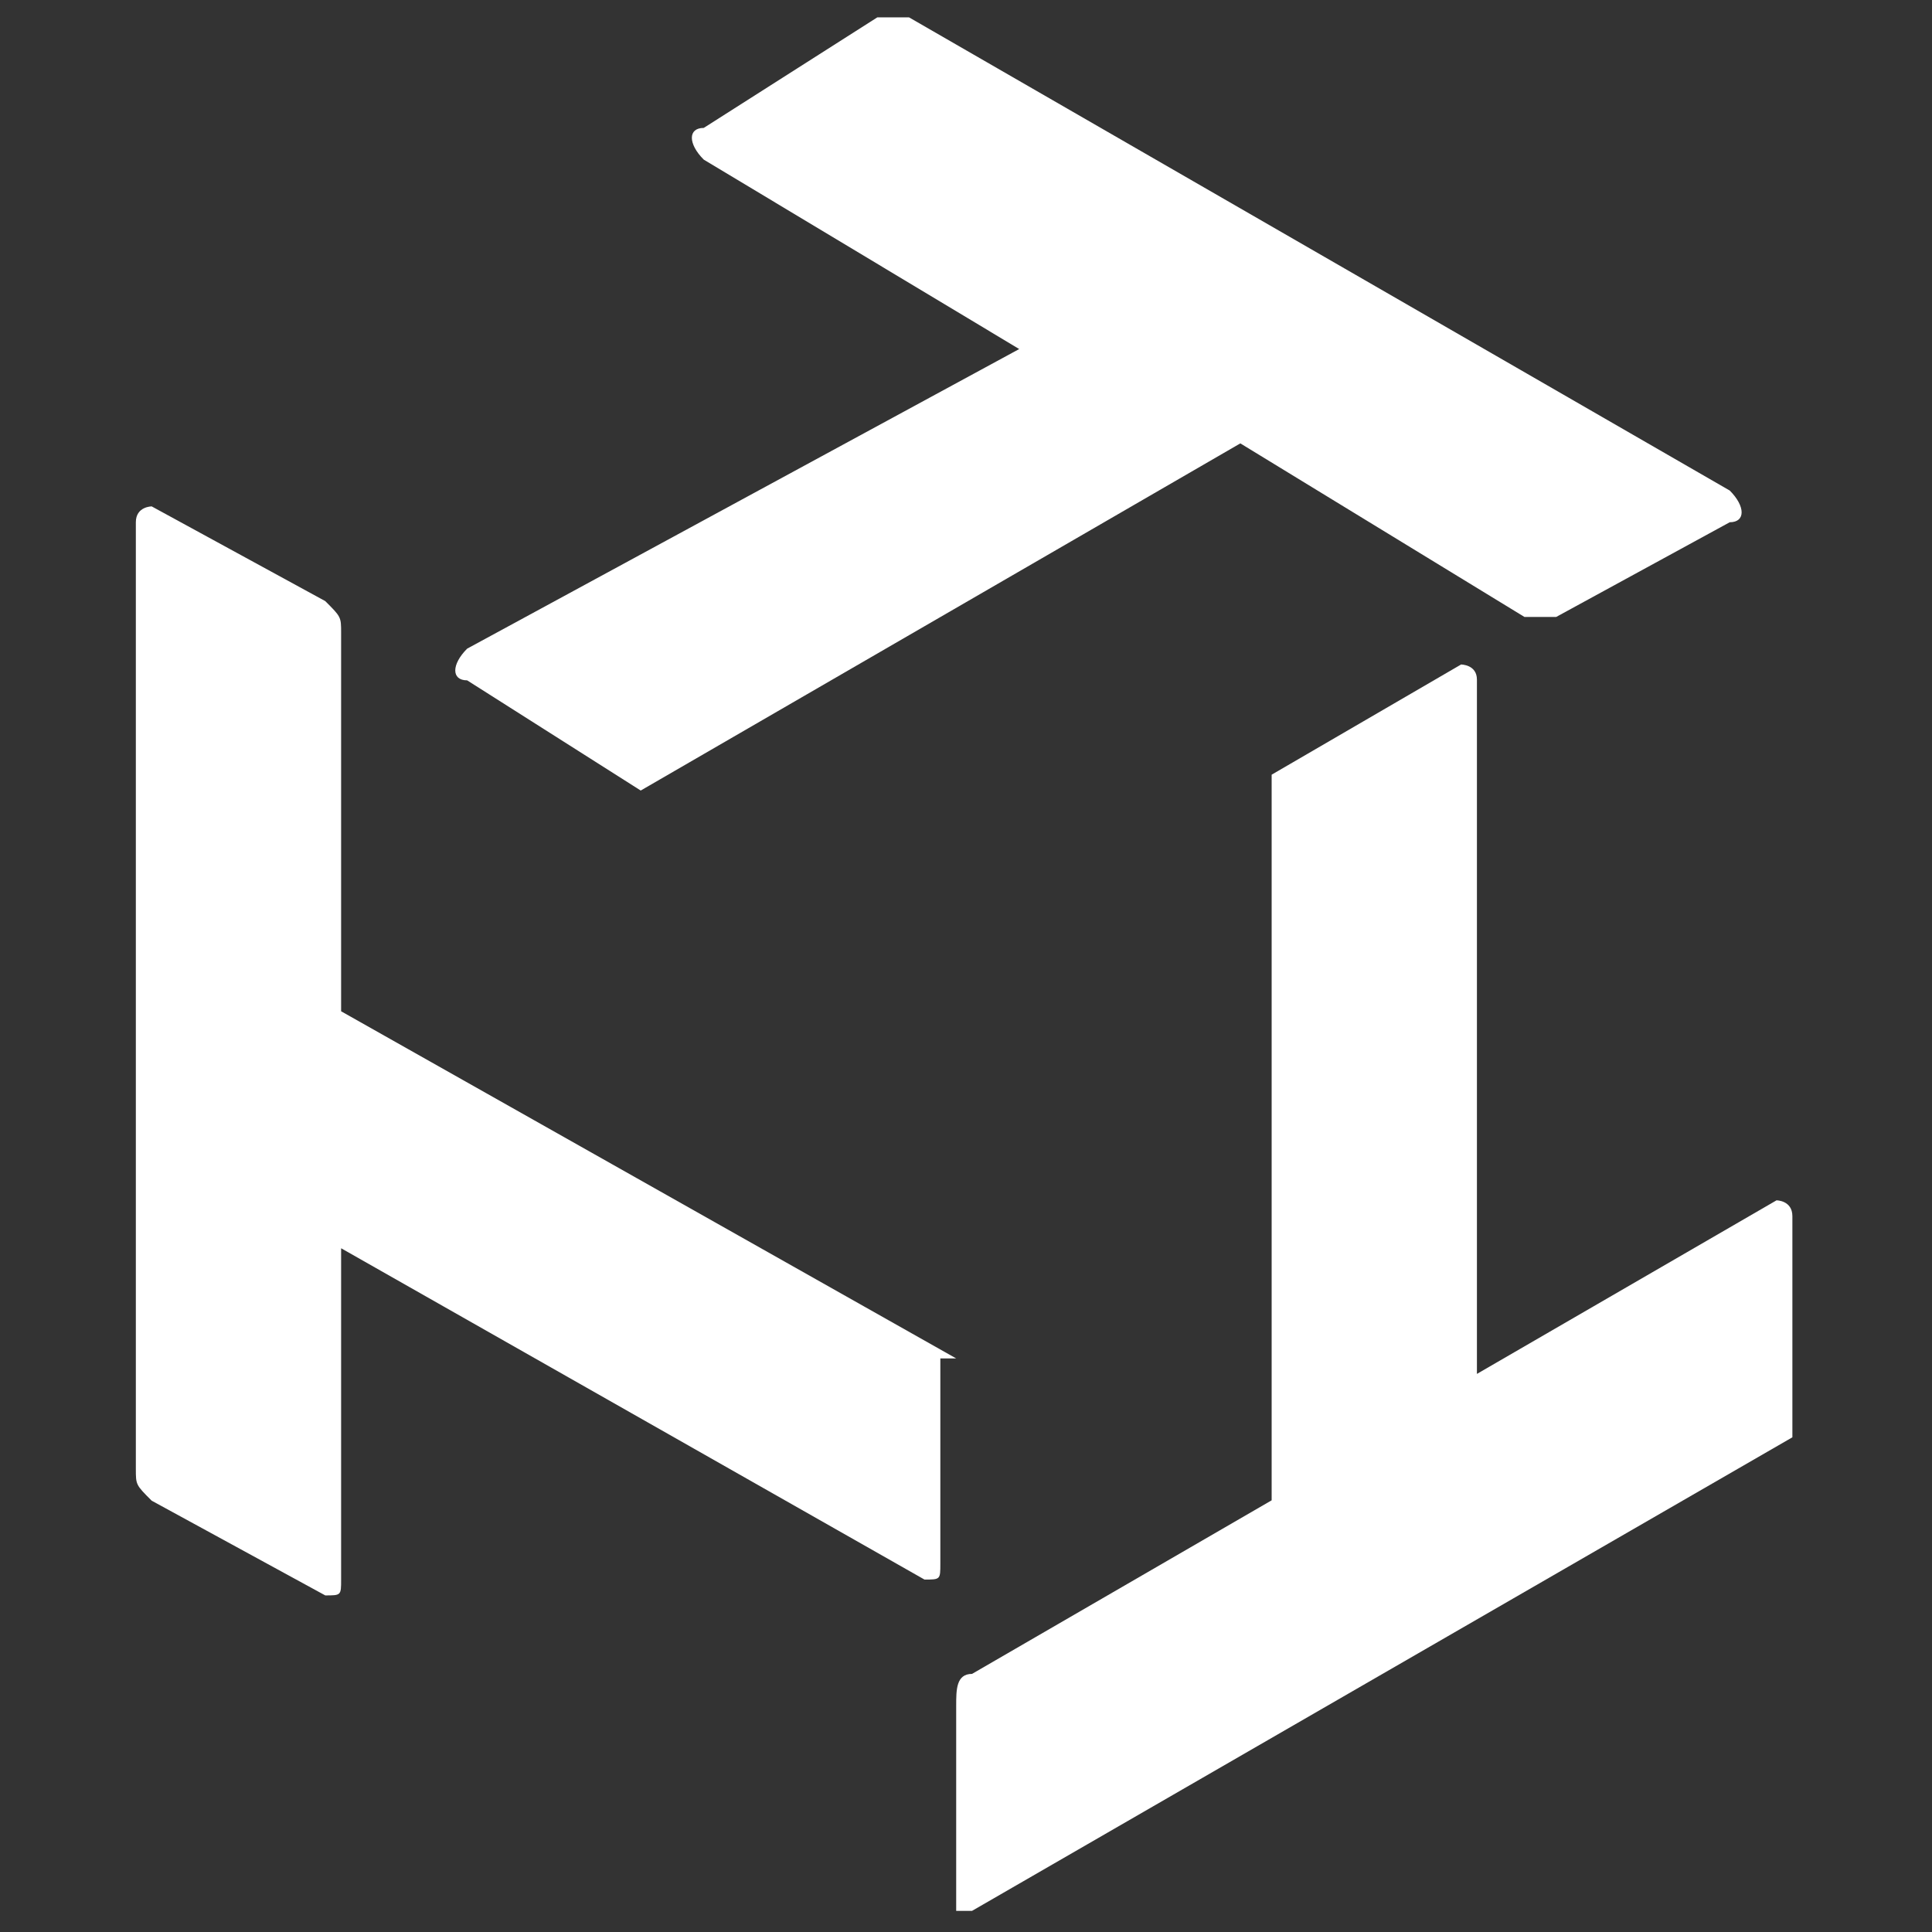 <?xml version="1.0" encoding="utf-8"?>
<!-- Generator: Adobe Illustrator 24.2.0, SVG Export Plug-In . SVG Version: 6.00 Build 0)  -->
<svg version="1.1" id="Layer_2" xmlns="http://www.w3.org/2000/svg" xmlns:xlink="http://www.w3.org/1999/xlink" x="0px" y="0px"
	 viewBox="0 0 512 512" style="enable-background:new 0 0 512 512;" xml:space="preserve">
<rect x="0" y="0" width="512" height="512" fill="#333333" stroke="none"/>
<style type="text/css">
	.st0{fill:#FFFFFF;}
</style>
<g>
	<path class="st0" d="M387.2,176.1L337,205.3v192.3l-79.4,46c-4.2,0-4.2,4.2-4.2,8.4v54.4c0,0,0,0,4.2,0L475,380.9c0,0,0,0,0-4.2
		v-54.4c0-4.2-4.2-4.2-4.2-4.2l-79.4,46v-184C391.4,176.1,387.2,176.1,387.2,176.1"/>
	<path class="st0" d="M253.4,360L90.4,268V167.7c0-4.2,0-4.2-4.2-8.4l-46-25.1c0,0-4.2,0-4.2,4.2v250.9c0,4.2,0,4.2,4.2,8.4l46,25.1
		c4.2,0,4.2,0,4.2-4.2v-87.8L245,418.6c4.2,0,4.2,0,4.2-4.2V360H253.4z"/>
	<path class="st0" d="M169.8,209.5l158.9-92l75.3,46c4.2,0,4.2,0,8.4,0l46-25.1c4.2,0,4.2-4.2,0-8.4L240.9,4.6c-4.2,0-4.2,0-8.4,0
		l-46,29.3c-4.2,0-4.2,4.2,0,8.4l83.6,50.2l-146.3,79.4c-4.2,4.2-4.2,8.4,0,8.4L169.8,209.5z"/>
</g>
</svg>
